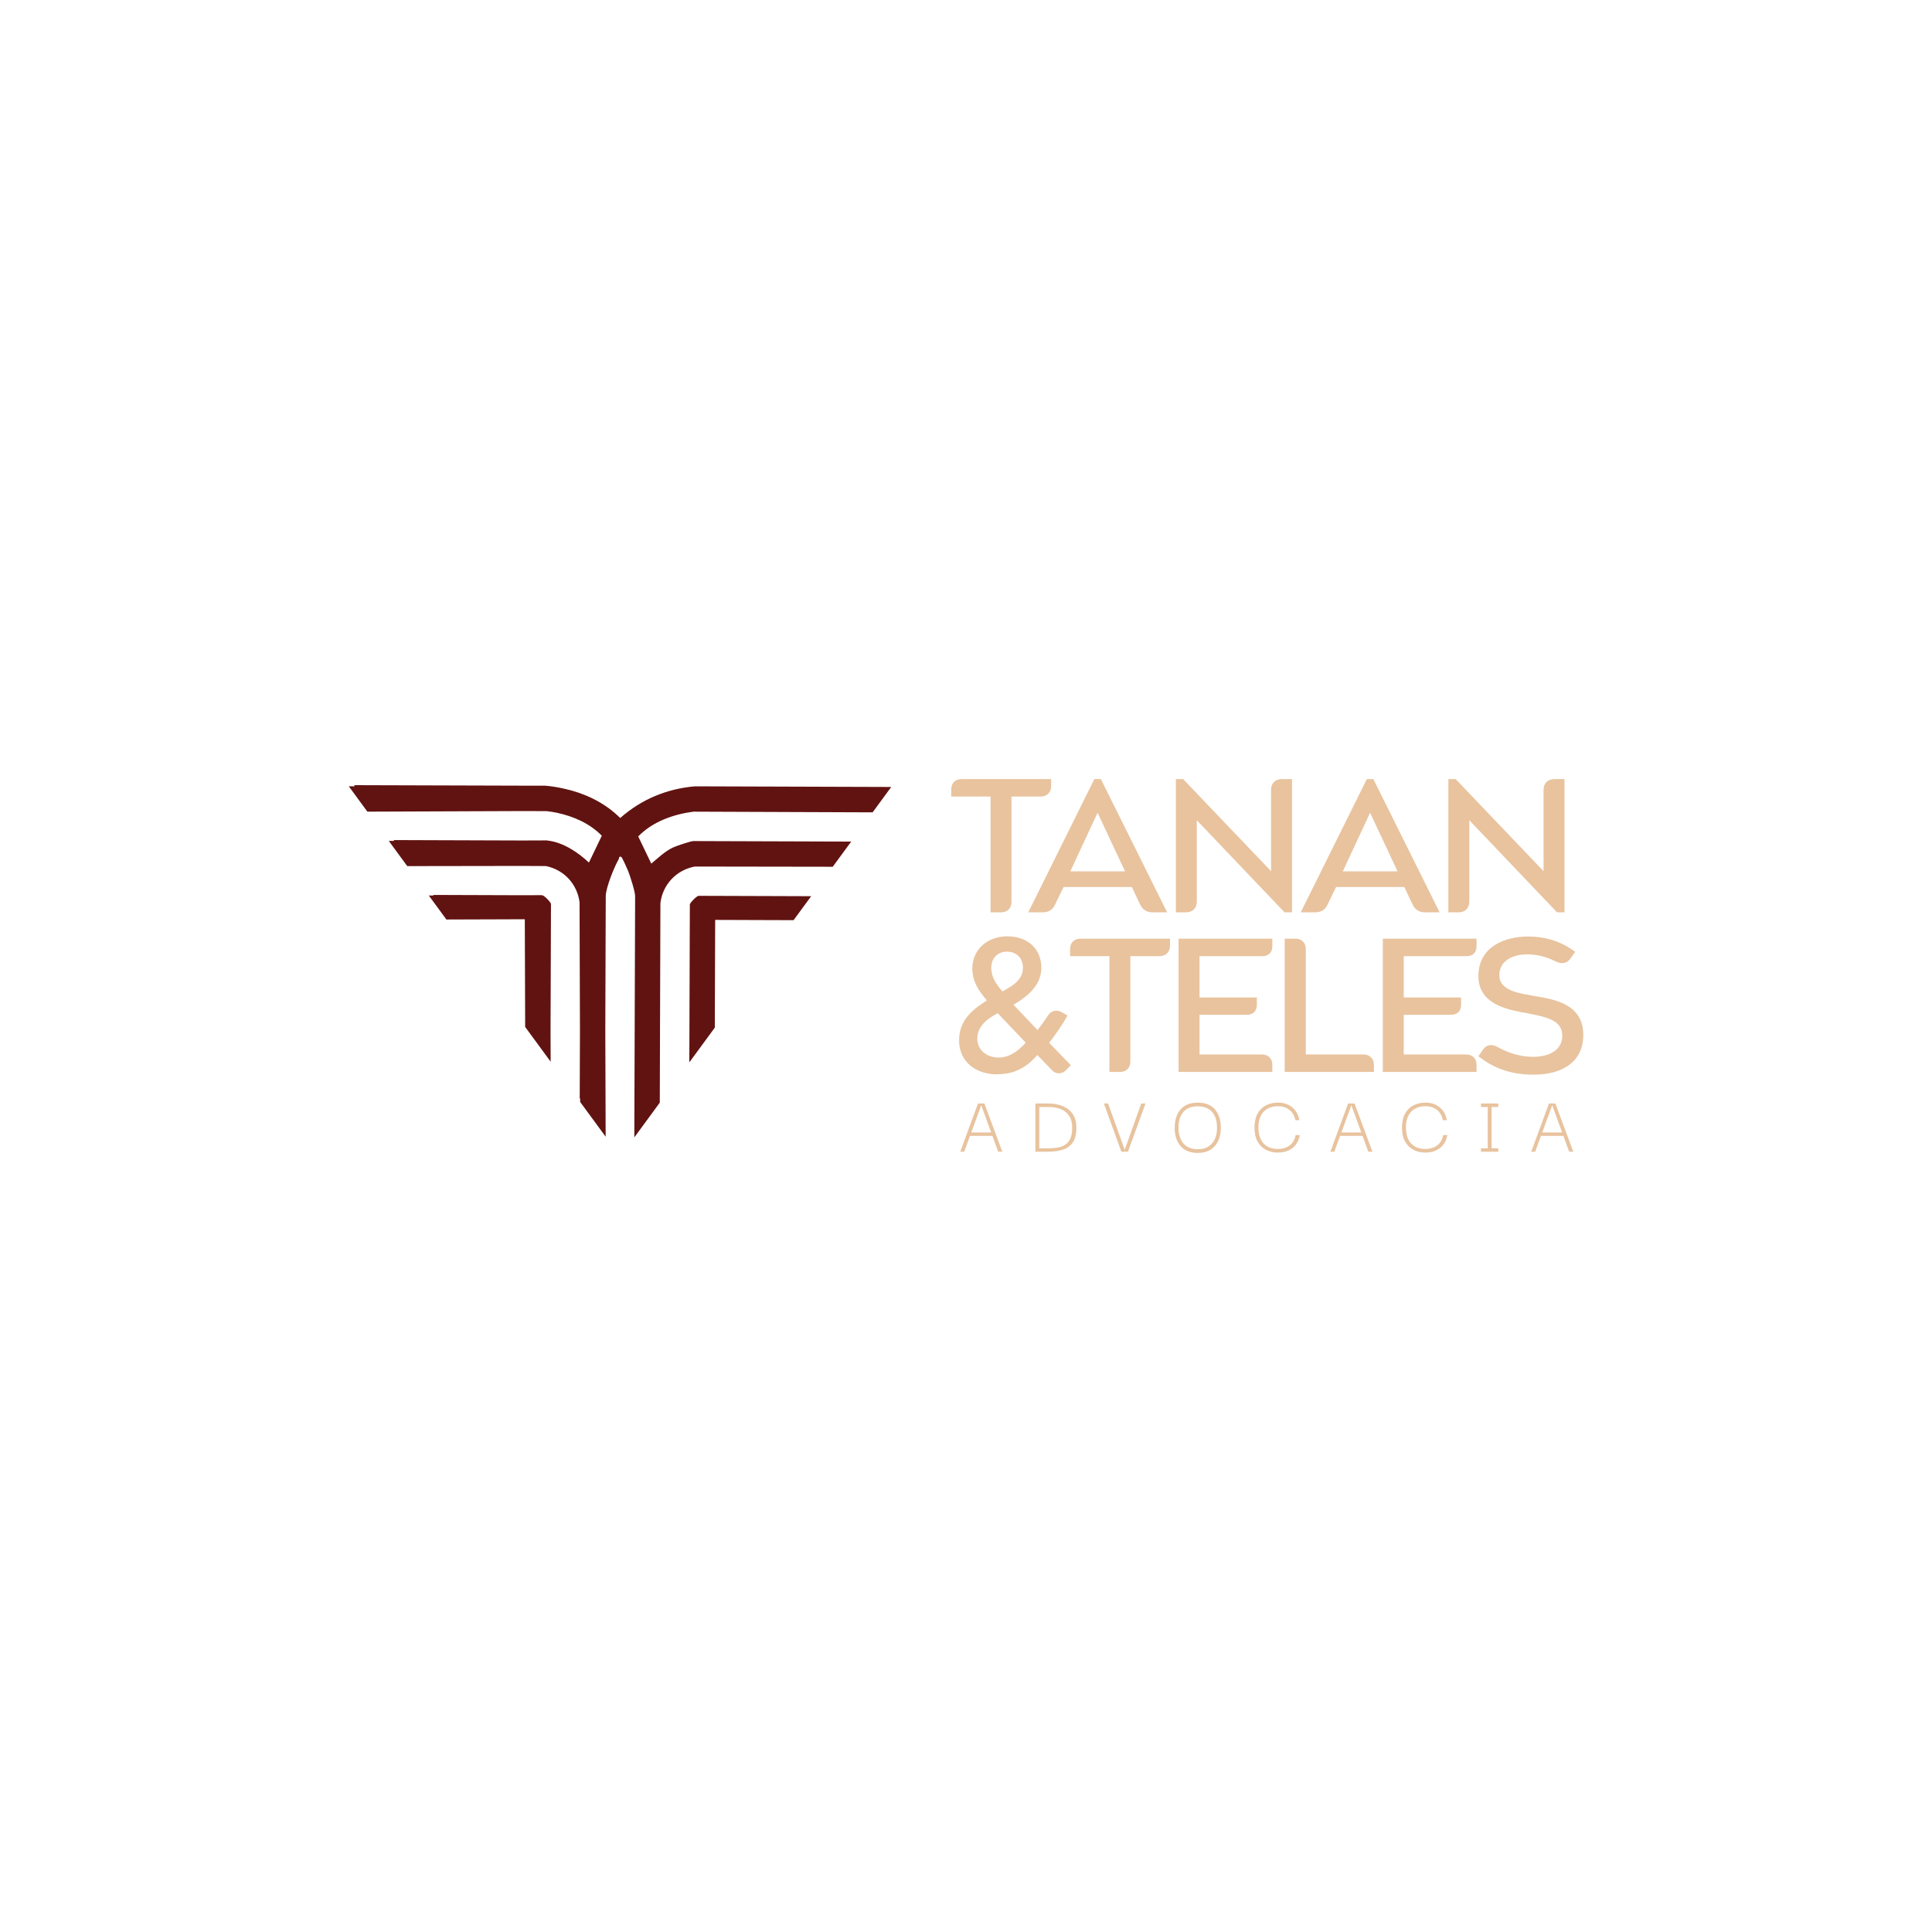 <?xml version="1.0" encoding="UTF-8"?>
<svg id="Camada_1" data-name="Camada 1" xmlns="http://www.w3.org/2000/svg" viewBox="0 0 1080 1080">
  <defs>
    <style>
      .cls-1 {
        fill: #e8c39e;
      }

      .cls-2 {
        fill: #611311;
      }
    </style>
  </defs>
  <g>
    <g>
      <path class="cls-1" d="M553.73,445.28h-21.98v-3.97c0-3.56,2.24-5.8,5.8-5.8h50.06v3.97c0,3.46-2.34,5.8-5.8,5.8h-16.38v58.92c0,3.56-2.34,5.8-5.8,5.8h-5.9v-64.72Z"/>
      <path class="cls-1" d="M611.73,435.51h3.66l37.04,74.48h-8.34c-2.95,0-5.29-1.42-6.61-4.07l-4.78-10.07h-38.16l-4.88,10.07c-1.22,2.65-3.66,4.07-6.61,4.07h-8.24l36.94-74.48ZM628.92,487.1l-15.36-32.76-15.26,32.76h30.63Z"/>
      <path class="cls-1" d="M657.31,435.51h4.07l49.15,51.49v-45.48c0-3.66,2.34-6,6-6h5.7v74.48h-4.17l-49.04-51.49v45.48c0,3.66-2.34,6-5.9,6h-5.8v-74.48Z"/>
      <path class="cls-1" d="M764.05,435.51h3.66l37.04,74.48h-8.34c-2.95,0-5.29-1.42-6.61-4.07l-4.78-10.07h-38.16l-4.88,10.07c-1.22,2.65-3.66,4.07-6.61,4.07h-8.24l36.94-74.48ZM781.25,487.1l-15.36-32.76-15.26,32.76h30.63Z"/>
      <path class="cls-1" d="M809.64,435.51h4.07l49.15,51.49v-45.48c0-3.66,2.34-6,6-6h5.7v74.48h-4.17l-49.04-51.49v45.48c0,3.66-2.34,6-5.9,6h-5.8v-74.48Z"/>
      <path class="cls-1" d="M536.12,581.51c0-11.9,8.65-17.81,15.57-22.28-4.58-5.39-8.14-10.38-8.14-17.91,0-10.79,8.75-17.91,19.43-17.91,12.21,0,19.13,7.73,19.13,17.5s-7.33,15.87-15.57,20.76l13.43,14.14c1.63-2.03,3.56-4.58,5.7-7.94,2.14-3.26,5.19-3.56,8.04-1.93l3.05,1.73c-2.54,4.68-6.82,10.89-10.28,15.26l12.11,12.52-2.75,2.85c-2.14,2.24-5.6,2.24-7.73,0l-8.24-8.55c-8.04,9.46-16.38,10.79-22.69,10.79-11.6,0-21.06-6.92-21.06-19.03ZM558.31,591.17c5.29,0,10.38-2.95,15.06-8.34l-15.67-16.48c-2.85,1.73-11.4,5.8-11.4,14.25,0,6.21,5.09,10.58,12.01,10.58ZM560.34,554.24c4.68-2.65,11.6-6.1,11.5-13.33-.1-6.21-4.48-8.95-9.06-8.95-3.87,0-8.65,2.54-8.65,9.06,0,5.5,2.85,9.06,6.21,13.23Z"/>
      <path class="cls-1" d="M620.17,534.5h-21.98v-3.97c0-3.56,2.24-5.8,5.8-5.8h50.06v3.97c0,3.46-2.34,5.8-5.8,5.8h-16.38v58.92c0,3.56-2.34,5.8-5.8,5.8h-5.9v-64.72Z"/>
      <path class="cls-1" d="M658.84,524.73h52.4v4.17c0,3.56-2.03,5.6-5.7,5.6h-35v23.1h32.05v3.97c0,3.66-2.03,5.7-5.7,5.7h-26.35v22.18h34.9c3.56,0,5.8,2.34,5.8,5.8v3.97h-52.4v-74.48Z"/>
      <path class="cls-1" d="M718.16,524.73h6c3.46,0,5.8,2.24,5.8,5.8v58.92h32.26c3.46,0,5.8,2.34,5.8,5.8v3.97h-49.86v-74.48Z"/>
      <path class="cls-1" d="M773,524.73h52.4v4.17c0,3.56-2.03,5.6-5.7,5.6h-35v23.1h32.05v3.97c0,3.66-2.03,5.7-5.7,5.7h-26.35v22.18h34.9c3.56,0,5.8,2.34,5.8,5.8v3.97h-52.4v-74.48Z"/>
      <path class="cls-1" d="M826.43,590.46l2.54-3.66c1.93-2.95,4.88-3.26,8.14-1.53,5.8,3.26,12.72,5.5,19.74,5.5,10.58,0,16.48-4.68,16.48-11.8,0-8.65-8.75-10.38-18.82-12.41-8.85-1.73-28.08-3.87-28.08-20.86s15.57-22.18,27.68-22.18c10.89,0,19.44,3.36,26.46,8.55l-2.54,3.56c-1.93,2.95-4.99,3.46-8.14,1.93-5.29-2.65-10.48-4.07-16.38-4.07-6.21,0-15.36,2.54-15.36,11.7s12.62,10.28,20.86,11.8c10.99,1.83,26.05,4.78,26.05,21.57,0,14.86-11.4,22.18-27.78,22.18-13.74,0-23-4.17-30.83-10.28Z"/>
    </g>
    <g>
      <path class="cls-1" d="M536.79,643.82l9.91-26.96h3.59l10.01,26.96h-2.3l-9.48-25.95-9.53,25.95h-2.2ZM541.63,634.96l.43-1.92h12.93l.38,1.92h-13.74Z"/>
      <path class="cls-1" d="M599.73,638.58c-1.33,1.96-3.18,3.33-5.55,4.09-2.38.77-5.18,1.15-8.4,1.15h-6.99v-26.96h6.99c3.22,0,6.03.5,8.4,1.51,2.38,1.01,4.23,2.5,5.55,4.48,1.32,1.98,1.99,4.47,1.99,7.47,0,3.54-.66,6.3-1.99,8.26ZM584.38,641.91h1.77c1.98,0,3.78-.16,5.41-.48,1.63-.32,3.03-.9,4.21-1.75,1.18-.85,2.07-2.03,2.68-3.54s.91-3.46.91-5.82c0-2.62-.54-4.77-1.63-6.46-1.09-1.69-2.62-2.95-4.6-3.78-1.98-.83-4.31-1.25-6.99-1.25h-5.17v23.08h3.4Z"/>
      <path class="cls-1" d="M637.97,616.86h2.39l-9.82,26.96h-3.69l-9.77-26.96h2.35l9.29,25.86,9.24-25.86Z"/>
      <path class="cls-1" d="M669.57,644.49c-4.21,0-7.42-1.27-9.62-3.81-2.2-2.54-3.3-5.96-3.3-10.27,0-2.84.48-5.31,1.44-7.4.96-2.09,2.39-3.72,4.31-4.88,1.92-1.17,4.31-1.75,7.18-1.75,4.21,0,7.41,1.27,9.6,3.81,2.19,2.54,3.28,5.95,3.28,10.22,0,2.78-.49,5.23-1.46,7.35-.98,2.12-2.41,3.77-4.31,4.95s-4.27,1.77-7.11,1.77ZM669.57,642.43c2.39,0,4.38-.5,5.96-1.51,1.58-1.01,2.78-2.41,3.59-4.21.81-1.8,1.22-3.9,1.22-6.3s-.39-4.53-1.17-6.32c-.78-1.79-1.98-3.18-3.59-4.17-1.61-.99-3.62-1.48-6.01-1.48-3.54,0-6.22,1.05-8.05,3.16-1.82,2.11-2.73,5.04-2.73,8.81,0,2.36.38,4.45,1.15,6.25.77,1.8,1.95,3.22,3.57,4.24,1.61,1.02,3.63,1.53,6.06,1.53Z"/>
      <path class="cls-1" d="M714.24,644.3c-2.46,0-4.67-.53-6.63-1.58-1.96-1.05-3.51-2.61-4.65-4.67-1.13-2.06-1.7-4.62-1.7-7.69s.56-5.68,1.68-7.76c1.12-2.07,2.67-3.63,4.67-4.67s4.27-1.56,6.82-1.56c2.11,0,3.97.38,5.6,1.15,1.63.77,2.99,1.87,4.09,3.33,1.1,1.45,1.84,3.23,2.23,5.34h-2.25c-.32-1.69-.93-3.12-1.84-4.29-.91-1.17-2.03-2.04-3.35-2.63-1.33-.59-2.82-.89-4.48-.89-3.38,0-6.06,1.02-8.02,3.06-1.96,2.04-2.94,4.98-2.94,8.81s.97,6.95,2.9,8.98,4.56,3.04,7.88,3.04c1.82,0,3.43-.3,4.84-.91,1.4-.61,2.54-1.48,3.42-2.63.88-1.15,1.46-2.55,1.75-4.21h2.35c-.38,2.07-1.12,3.84-2.2,5.29-1.09,1.45-2.48,2.56-4.19,3.33-1.71.77-3.7,1.15-5.96,1.15Z"/>
      <path class="cls-1" d="M743.69,643.82l9.91-26.96h3.59l10.01,26.96h-2.3l-9.48-25.95-9.53,25.95h-2.2ZM748.53,634.96l.43-1.92h12.93l.38,1.92h-13.74Z"/>
      <path class="cls-1" d="M796.7,644.3c-2.46,0-4.67-.53-6.63-1.58-1.96-1.05-3.51-2.61-4.65-4.67-1.13-2.06-1.7-4.62-1.7-7.69s.56-5.68,1.68-7.76c1.12-2.07,2.67-3.63,4.67-4.67s4.27-1.56,6.82-1.56c2.11,0,3.97.38,5.6,1.15,1.63.77,2.99,1.87,4.09,3.33,1.1,1.45,1.84,3.23,2.23,5.34h-2.25c-.32-1.69-.93-3.12-1.84-4.29-.91-1.17-2.03-2.04-3.35-2.63-1.33-.59-2.82-.89-4.48-.89-3.38,0-6.06,1.02-8.02,3.06-1.96,2.04-2.94,4.98-2.94,8.81s.97,6.95,2.9,8.98,4.56,3.04,7.88,3.04c1.82,0,3.43-.3,4.84-.91,1.4-.61,2.54-1.48,3.42-2.63.88-1.15,1.46-2.55,1.75-4.21h2.35c-.38,2.07-1.12,3.84-2.2,5.29-1.09,1.45-2.48,2.56-4.19,3.33-1.71.77-3.7,1.15-5.96,1.15Z"/>
      <path class="cls-1" d="M827.87,618.83v-1.96h9.67v1.96h-9.67ZM827.87,643.82v-1.91h9.67v1.91h-9.67ZM831.65,642.96v-25.23h2.15v25.23h-2.15Z"/>
      <path class="cls-1" d="M855.97,643.82l9.91-26.96h3.59l10.01,26.96h-2.3l-9.48-25.95-9.53,25.95h-2.2ZM860.81,634.96l.43-1.92h12.93l.38,1.92h-13.74Z"/>
    </g>
  </g>
  <g>
    <path class="cls-2" d="M385.63,505.6l-.29,88.27,14.25-19.43.2-60.21,43.83.15,9.83-13.4-62.94-.21c-.95,0-4.86,3.88-4.87,4.84Z"/>
    <path class="cls-2" d="M303.17,500.47h-.23c-.11-.04-.2-.08-.28-.07l-10.97.04-49.55-.17.24.33h-2.67s9.83,13.41,9.83,13.41l42.15-.14h1.68s.2,60.2.2,60.2l14.25,19.43-.06-17.36.24-70.8c0-.95-3.88-4.86-4.84-4.87Z"/>
    <path class="cls-2" d="M487.82,454.08l10.38-14.16-109.73-.36c-15.75,1.37-29.96,7.27-41.76,17.71-.37-.37-.76-.71-1.13-1.07v-.05c-.13-.11-.26-.21-.39-.32-8.33-7.68-18.72-12.5-29.73-14.93-3.5-.81-7.08-1.39-10.76-1.71l-6.44.02-100.34-.3.46.63h-3.4s10.38,14.18,10.38,14.18l86.57-.33,13.68.04c1.93.22,3.86.54,5.77.93,9.32,2.01,18.35,5.97,25.03,12.83l-7.2,14.99c-6.15-5.76-14.4-11.29-22.94-12.29-.3-.06-.55-.1-.72-.1l-13.88.05-71.64-.24.34.48h-3.03s10.32,14.08,10.32,14.08l64.21-.1,13.3.07c10.07,2.06,17.52,10.03,18.81,20.28l.22,71.75-.13,37.73.25.35v1.77s14.25,19.42,14.25,19.42l-.2-59.27.25-75.2c.02-4.64,4.71-16.26,7.17-20.52.44-.76-.03-1.87,1.48-1.47.43.11,3.49,6.93,3.91,8.03,1.12,2.9,3.87,11.34,3.86,14.02l-.45,134.78,14.24-19.42.35-111.61c1.31-10.38,8.92-18.43,19.2-20.37l77.13.12,10.32-14.07-88.21-.29c-1.47,0-9.59,2.74-11.34,3.56-4.6,2.15-8.36,5.86-12.2,9.05l-7.31-15.21c8.08-8.29,19.59-12.35,30.88-13.84l100.17.38Z"/>
  </g>
</svg>